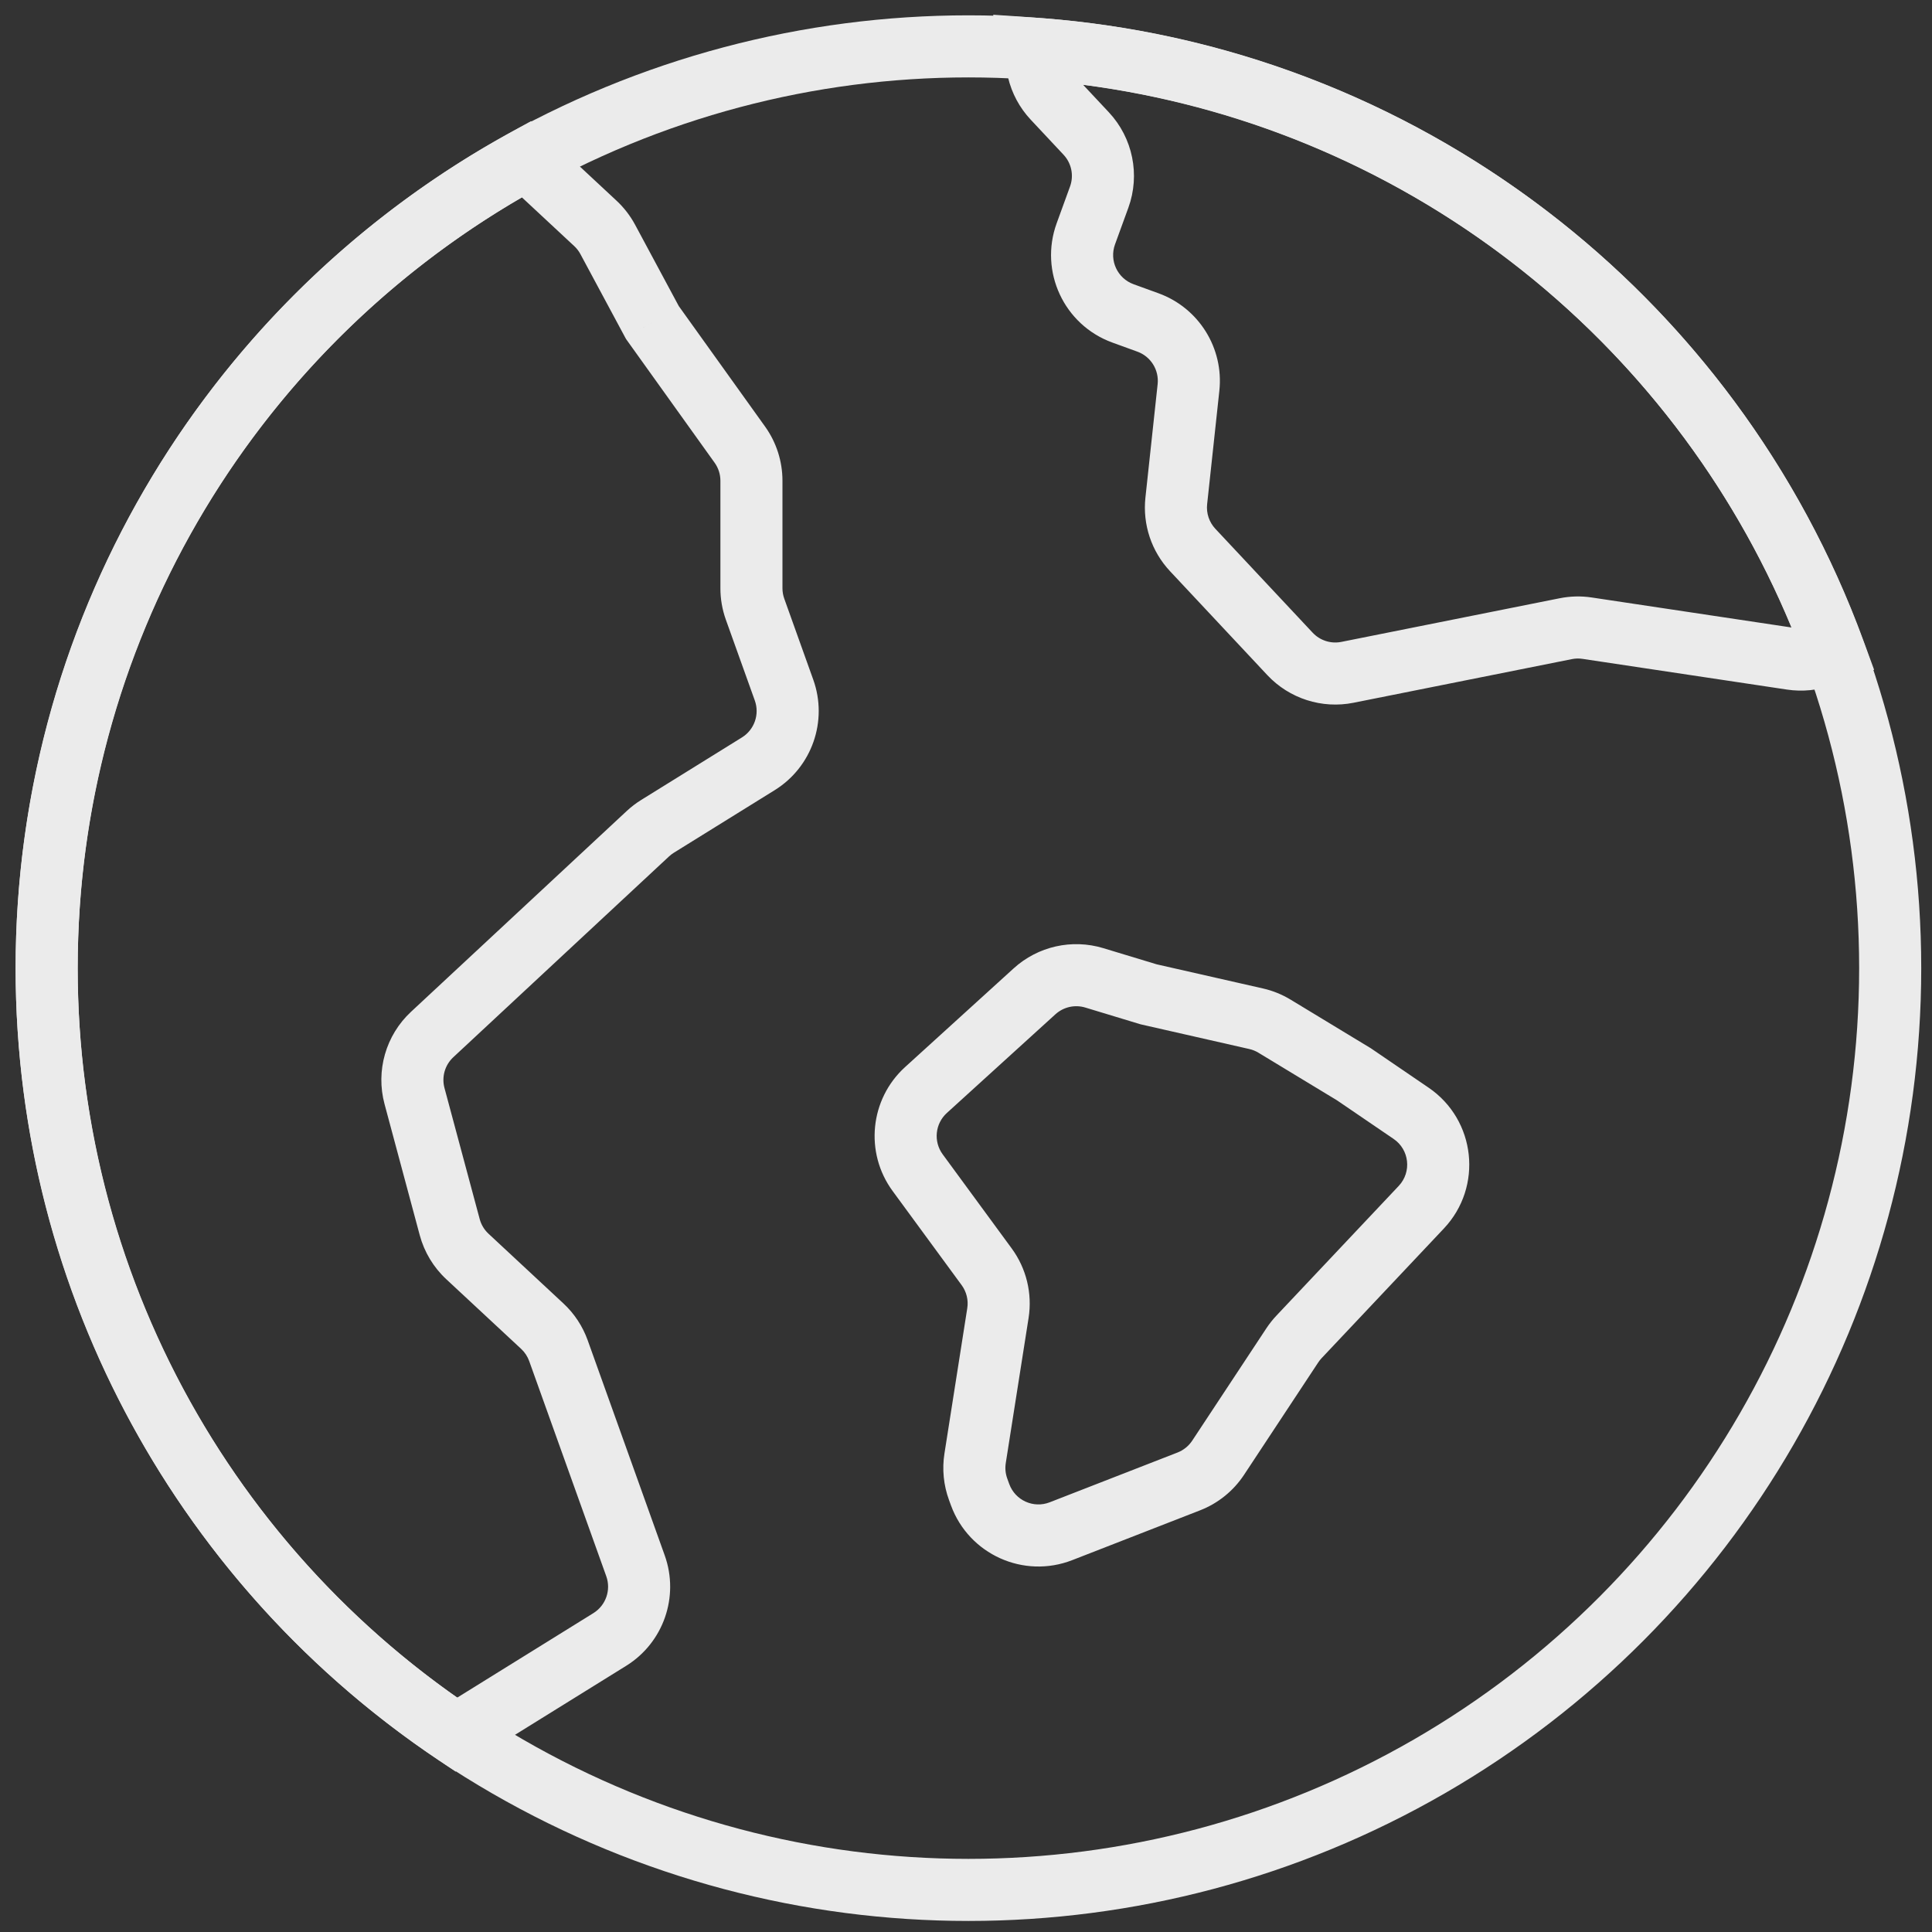<svg width="83" height="83" viewBox="0 0 83 83" fill="none" xmlns="http://www.w3.org/2000/svg">
<rect x="0" y="0" width="83" height="83" fill="#333333" stroke="none"/>
<g opacity="0.9">
<path d="M44.383 2.088L44.475 0.758L42.667 0.633L43.085 2.396L44.383 2.088ZM78.803 27.982L79.263 29.234L80.513 28.774L80.055 27.524L78.803 27.982ZM44.604 3.02L43.306 3.328V3.328L44.604 3.02ZM45.252 4.228L44.279 5.14L44.279 5.14L45.252 4.228ZM46.663 5.734L45.689 6.646V6.646L46.663 5.734ZM47.222 8.469L48.475 8.925V8.925L47.222 8.469ZM46.649 10.045L45.396 9.589L45.396 9.589L46.649 10.045ZM48.242 13.463L48.698 12.21L48.698 12.21L48.242 13.463ZM49.319 13.854L48.863 15.107L48.863 15.107L49.319 13.854ZM51.058 16.646L49.733 16.503L51.058 16.646ZM50.534 21.52L51.859 21.663V21.663L50.534 21.52ZM51.239 23.628L50.266 24.54L50.266 24.54L51.239 23.628ZM55.419 28.091L54.445 29.003V29.003L55.419 28.091ZM57.888 28.884L57.626 27.576H57.626L57.888 28.884ZM67.264 27.009L67.525 28.317L67.525 28.317L67.264 27.009ZM68.182 26.987L67.984 28.305H67.984L68.182 26.987ZM76.97 28.306L77.168 26.988L76.97 28.306ZM78.286 28.172L78.746 29.424L78.286 28.172ZM19.604 74.524L18.862 75.632L19.576 76.11L20.307 75.657L19.604 74.524ZM22.611 6.835L23.52 5.859L22.815 5.204L21.971 5.666L22.611 6.835ZM25.577 9.596L26.485 8.62L26.485 8.62L25.577 9.596ZM26.109 10.286L27.284 9.655V9.655L26.109 10.286ZM28.028 13.857L26.853 14.488L26.894 14.563L26.944 14.633L28.028 13.857ZM31.783 19.1L30.699 19.877L30.699 19.877L31.783 19.1ZM32.438 26.172L31.183 26.622L31.183 26.622L32.438 26.172ZM33.683 29.648L32.428 30.097L32.428 30.097L33.683 29.648ZM32.578 32.813L33.281 33.946L32.578 32.813ZM28.248 35.5L27.545 34.367L27.545 34.367L28.248 35.5ZM27.837 35.813L26.929 34.837V34.837L27.837 35.813ZM23.773 39.596L22.865 38.62L23.773 39.596ZM18.566 44.443L17.658 43.467H17.658L18.566 44.443ZM17.808 47.087L19.095 46.741H19.095L17.808 47.087ZM19.32 52.718L18.032 53.063V53.063L19.32 52.718ZM20.078 53.978L20.987 53.002L20.987 53.002L20.078 53.978ZM23.298 56.974L24.206 55.998L24.206 55.998L23.298 56.974ZM23.992 58.027L25.247 57.578L25.247 57.578L23.992 58.027ZM25.9 63.356L24.645 63.806L25.9 63.356ZM27.301 67.268L26.046 67.717L27.301 67.268ZM26.197 70.433L25.494 69.3L25.494 69.3L26.197 70.433ZM39.78 46.828L38.883 45.842L39.78 46.828ZM44.444 42.588L45.341 43.575L45.341 43.575L44.444 42.588ZM39.423 50.379L38.348 51.167V51.167L39.423 50.379ZM42.388 54.421L41.312 55.209L42.388 54.421ZM42.872 56.412L41.554 56.205V56.205L42.872 56.412ZM41.891 62.651L43.208 62.858V62.858L41.891 62.651ZM42.022 63.983L40.77 64.442L40.77 64.442L42.022 63.983ZM42.107 64.216L43.359 63.757L43.359 63.757L42.107 64.216ZM45.579 65.783L45.095 64.54L45.095 64.54L45.579 65.783ZM51.074 63.642L50.59 62.4H50.59L51.074 63.642ZM52.331 62.626L53.444 63.361V63.361L52.331 62.626ZM55.517 57.799L56.63 58.534L56.63 58.534L55.517 57.799ZM55.802 57.439L54.832 56.524L54.832 56.524L55.802 57.439ZM61.061 51.861L60.091 50.947L60.091 50.947L61.061 51.861ZM60.623 47.829L61.374 46.727L61.374 46.727L60.623 47.829ZM58.164 46.152L58.915 45.05L58.886 45.03L58.855 45.012L58.164 46.152ZM54.754 44.085L55.445 42.945L55.445 42.945L54.754 44.085ZM53.962 43.765L54.258 42.465L54.258 42.465L53.962 43.765ZM49.344 42.716L48.957 43.992L49.002 44.005L49.048 44.016L49.344 42.716ZM47.012 42.009L46.625 43.285H46.625L47.012 42.009ZM44.291 3.418C59.627 4.481 72.48 14.585 77.551 28.441L80.055 27.524C74.632 12.706 60.888 1.896 44.475 0.758L44.291 3.418ZM43.085 2.396L43.306 3.328L45.901 2.713L45.68 1.781L43.085 2.396ZM43.306 3.328C43.467 4.006 43.802 4.631 44.279 5.14L46.225 3.317C46.066 3.147 45.955 2.939 45.901 2.713L43.306 3.328ZM44.279 5.14L45.689 6.646L47.636 4.823L46.225 3.317L44.279 5.14ZM45.689 6.646C46.033 7.012 46.141 7.541 45.969 8.013L48.475 8.925C48.99 7.509 48.666 5.923 47.636 4.823L45.689 6.646ZM45.969 8.013L45.396 9.589L47.901 10.501L48.475 8.925L45.969 8.013ZM45.396 9.589C44.64 11.665 45.71 13.96 47.786 14.716L48.698 12.21C48.006 11.958 47.65 11.193 47.901 10.501L45.396 9.589ZM47.786 14.716L48.863 15.107L49.775 12.601L48.698 12.21L47.786 14.716ZM48.863 15.107C49.44 15.317 49.798 15.893 49.733 16.503L52.384 16.788C52.581 14.959 51.504 13.231 49.775 12.601L48.863 15.107ZM49.733 16.503L49.208 21.378L51.859 21.663L52.384 16.788L49.733 16.503ZM49.208 21.378C49.083 22.535 49.469 23.69 50.266 24.54L52.212 22.717C51.947 22.434 51.818 22.049 51.859 21.663L49.208 21.378ZM50.266 24.54L54.445 29.003L56.392 27.18L52.212 22.717L50.266 24.54ZM54.445 29.003C55.391 30.013 56.792 30.462 58.149 30.191L57.626 27.576C57.174 27.666 56.707 27.517 56.392 27.18L54.445 29.003ZM58.149 30.191L67.525 28.317L67.002 25.702L57.626 27.576L58.149 30.191ZM67.525 28.317C67.676 28.286 67.832 28.282 67.984 28.305L68.38 25.668C67.922 25.599 67.456 25.611 67.002 25.702L67.525 28.317ZM67.984 28.305L76.772 29.625L77.168 26.988L68.38 25.668L67.984 28.305ZM76.772 29.625C77.437 29.725 78.116 29.656 78.746 29.424L77.826 26.921C77.616 26.998 77.39 27.021 77.168 26.988L76.772 29.625ZM78.746 29.424L79.263 29.234L78.343 26.731L77.826 26.921L78.746 29.424ZM20.345 73.416C10.087 66.549 3.337 54.858 3.337 41.592H0.671C0.671 55.785 7.896 68.291 18.862 75.632L20.345 73.416ZM3.337 41.592C3.337 27.11 11.382 14.505 23.252 8.005L21.971 5.666C9.281 12.615 0.671 26.097 0.671 41.592H3.337ZM26.485 8.62L23.52 5.859L21.703 7.811L24.669 10.572L26.485 8.62ZM27.284 9.655C27.076 9.268 26.806 8.919 26.485 8.62L24.669 10.572C24.776 10.671 24.866 10.788 24.935 10.917L27.284 9.655ZM29.202 13.226L27.284 9.655L24.935 10.917L26.853 14.488L29.202 13.226ZM32.867 18.324L29.111 13.08L26.944 14.633L30.699 19.877L32.867 18.324ZM33.615 20.653C33.615 19.817 33.354 19.003 32.867 18.324L30.699 19.877C30.862 20.103 30.949 20.375 30.949 20.653H33.615ZM33.615 25.273V20.653H30.949V25.273H33.615ZM33.694 25.723C33.642 25.579 33.615 25.427 33.615 25.273H30.949C30.949 25.733 31.028 26.189 31.183 26.622L33.694 25.723ZM34.938 29.198L33.694 25.723L31.183 26.622L32.428 30.097L34.938 29.198ZM33.281 33.946C34.883 32.952 35.574 30.973 34.938 29.198L32.428 30.097C32.639 30.689 32.409 31.348 31.875 31.68L33.281 33.946ZM28.951 36.633L33.281 33.946L31.875 31.68L27.545 34.367L28.951 36.633ZM28.746 36.789C28.809 36.731 28.878 36.678 28.951 36.633L27.545 34.367C27.325 34.503 27.119 34.661 26.929 34.837L28.746 36.789ZM24.681 40.572L28.746 36.789L26.929 34.837L22.865 38.62L24.681 40.572ZM19.474 45.419L24.681 40.572L22.865 38.62L17.658 43.467L19.474 45.419ZM19.095 46.741C18.967 46.264 19.113 45.755 19.474 45.419L17.658 43.467C16.573 44.476 16.136 46.002 16.52 47.432L19.095 46.741ZM20.608 52.372L19.095 46.741L16.52 47.432L18.032 53.063L20.608 52.372ZM20.987 53.002C20.804 52.831 20.672 52.613 20.608 52.372L18.032 53.063C18.227 53.788 18.621 54.443 19.17 54.954L20.987 53.002ZM24.206 55.998L20.987 53.002L19.17 54.954L22.39 57.95L24.206 55.998ZM25.247 57.578C25.031 56.976 24.675 56.434 24.206 55.998L22.39 57.95C22.546 58.096 22.665 58.276 22.736 58.477L25.247 57.578ZM27.156 62.907L25.247 57.578L22.736 58.477L24.645 63.806L27.156 62.907ZM28.556 66.818L27.156 62.907L24.645 63.806L26.046 67.717L28.556 66.818ZM26.899 71.566C28.502 70.572 29.192 68.593 28.556 66.818L26.046 67.717C26.258 68.309 26.027 68.968 25.494 69.3L26.899 71.566ZM20.307 75.657L26.899 71.566L25.494 69.3L18.901 73.391L20.307 75.657ZM40.677 47.815L45.341 43.575L43.548 41.601L38.883 45.842L40.677 47.815ZM40.498 49.59C40.095 49.04 40.172 48.274 40.677 47.815L38.883 45.842C37.369 47.219 37.138 49.517 38.348 51.167L40.498 49.59ZM43.463 53.633L40.498 49.59L38.348 51.167L41.312 55.209L43.463 53.633ZM44.189 56.619C44.354 55.566 44.093 54.492 43.463 53.633L41.312 55.209C41.523 55.496 41.61 55.854 41.554 56.205L44.189 56.619ZM43.208 62.858L44.189 56.619L41.554 56.205L40.574 62.444L43.208 62.858ZM43.274 63.524C43.196 63.311 43.173 63.082 43.208 62.858L40.574 62.444C40.468 63.116 40.536 63.803 40.77 64.442L43.274 63.524ZM43.359 63.757L43.274 63.524L40.77 64.442L40.855 64.675L43.359 63.757ZM45.095 64.54C44.399 64.811 43.616 64.458 43.359 63.757L40.855 64.675C41.627 66.778 43.975 67.838 46.063 67.025L45.095 64.54ZM50.59 62.4L45.095 64.54L46.063 67.025L51.558 64.884L50.59 62.4ZM51.218 61.892C51.066 62.122 50.847 62.299 50.59 62.4L51.558 64.884C52.329 64.584 52.988 64.051 53.444 63.361L51.218 61.892ZM54.404 57.065L51.218 61.892L53.444 63.361L56.63 58.534L54.404 57.065ZM54.832 56.524C54.674 56.692 54.531 56.873 54.404 57.065L56.63 58.534C56.672 58.47 56.72 58.409 56.772 58.353L54.832 56.524ZM60.091 50.947L54.832 56.524L56.772 58.353L62.031 52.776L60.091 50.947ZM59.872 48.93C60.549 49.392 60.653 50.35 60.091 50.947L62.031 52.776C63.718 50.986 63.406 48.113 61.374 46.727L59.872 48.93ZM57.413 47.254L59.872 48.93L61.374 46.727L58.915 45.05L57.413 47.254ZM54.062 45.225L57.473 47.292L58.855 45.012L55.445 42.945L54.062 45.225ZM53.667 45.066C53.806 45.097 53.94 45.151 54.062 45.225L55.445 42.945C55.077 42.722 54.677 42.56 54.258 42.465L53.667 45.066ZM49.048 44.016L53.667 45.066L54.258 42.465L49.639 41.416L49.048 44.016ZM46.625 43.285L48.957 43.992L49.731 41.44L47.398 40.733L46.625 43.285ZM45.341 43.575C45.689 43.259 46.176 43.149 46.625 43.285L47.398 40.733C46.051 40.325 44.589 40.655 43.548 41.601L45.341 43.575Z" fill="white"/>
<circle cx="41.604" cy="41.592" r="39.6" stroke="white" stroke-width="2.667"/>
</g>
</svg>
